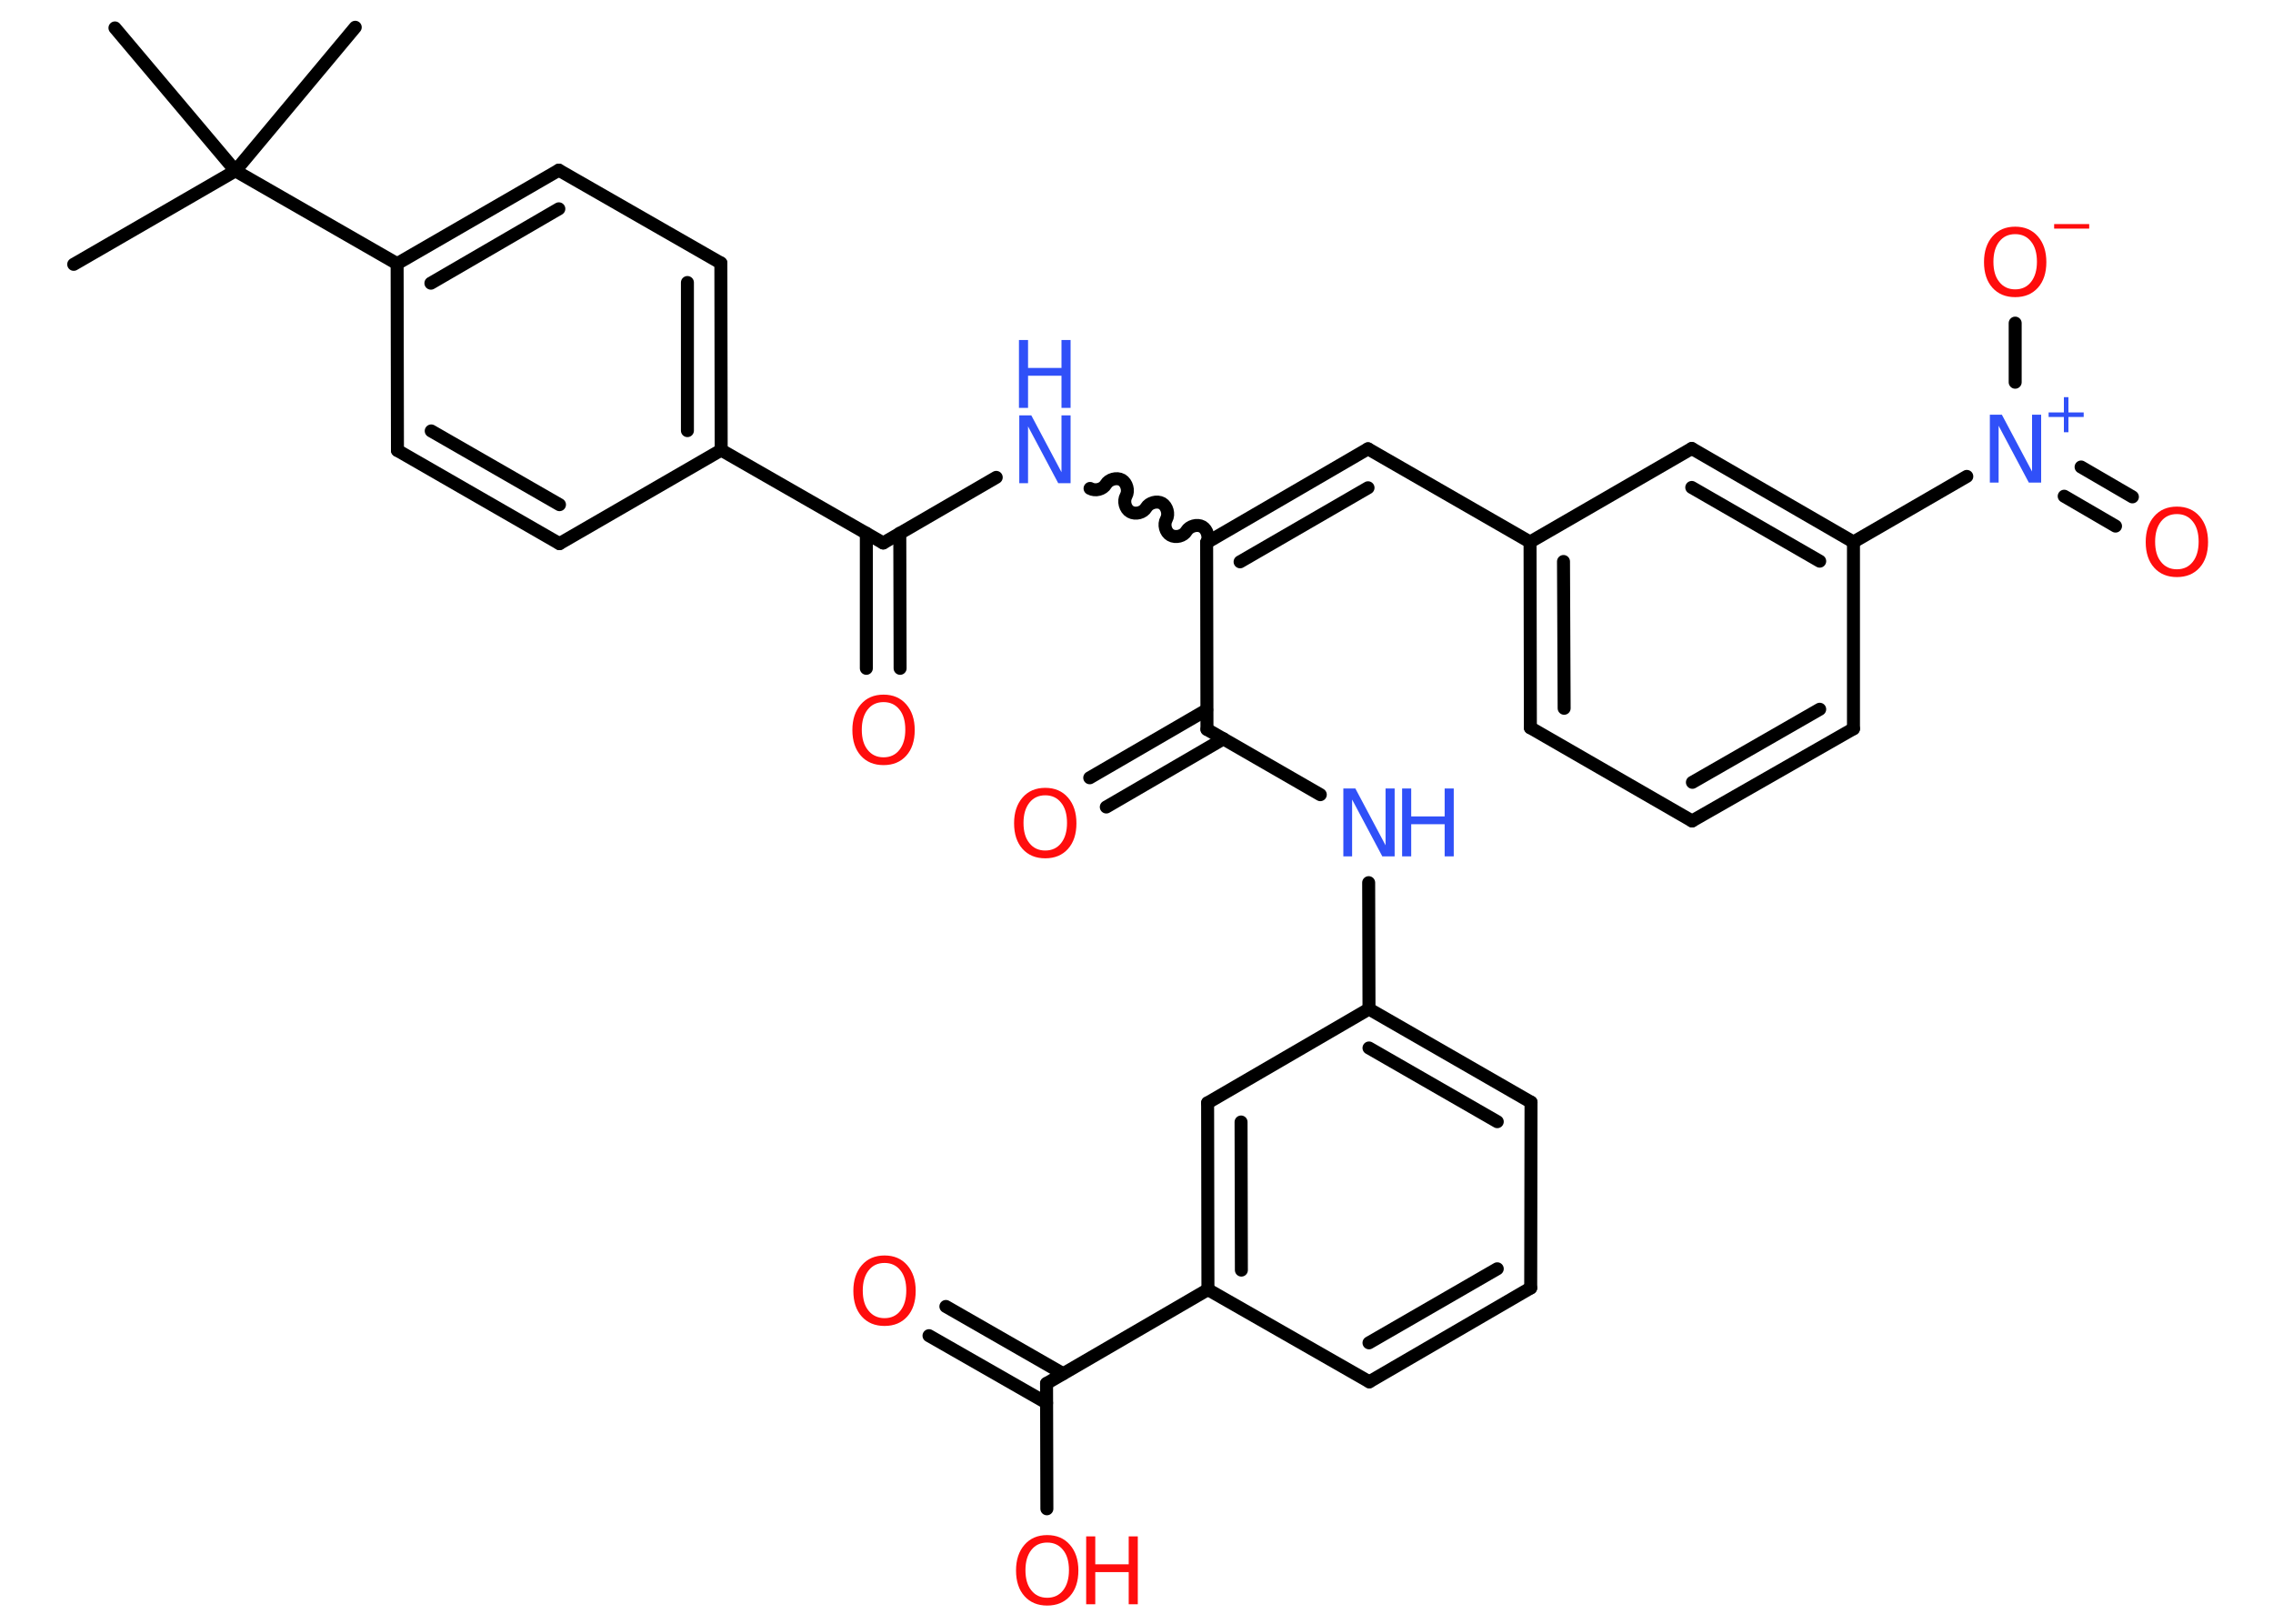 <?xml version='1.0' encoding='UTF-8'?>
<!DOCTYPE svg PUBLIC "-//W3C//DTD SVG 1.1//EN" "http://www.w3.org/Graphics/SVG/1.1/DTD/svg11.dtd">
<svg version='1.2' xmlns='http://www.w3.org/2000/svg' xmlns:xlink='http://www.w3.org/1999/xlink' width='70.0mm' height='50.0mm' viewBox='0 0 70.0 50.0'>
  <desc>Generated by the Chemistry Development Kit (http://github.com/cdk)</desc>
  <g stroke-linecap='round' stroke-linejoin='round' stroke='#000000' stroke-width='.4' fill='#FF0D0D'>
    <rect x='.0' y='.0' width='70.0' height='50.0' fill='#FFFFFF' stroke='none'/>
    <g id='mol1' class='mol'>
      <line id='mol1bnd1' class='bond' x1='2.27' y1='8.14' x2='7.25' y2='5.26'/>
      <line id='mol1bnd2' class='bond' x1='7.25' y1='5.26' x2='10.94' y2='.84'/>
      <line id='mol1bnd3' class='bond' x1='7.25' y1='5.26' x2='3.54' y2='.86'/>
      <line id='mol1bnd4' class='bond' x1='7.25' y1='5.26' x2='12.23' y2='8.12'/>
      <g id='mol1bnd5' class='bond'>
        <line x1='17.21' y1='5.24' x2='12.23' y2='8.12'/>
        <line x1='17.21' y1='6.43' x2='13.27' y2='8.72'/>
      </g>
      <line id='mol1bnd6' class='bond' x1='17.21' y1='5.24' x2='22.2' y2='8.1'/>
      <g id='mol1bnd7' class='bond'>
        <line x1='22.21' y1='13.86' x2='22.2' y2='8.1'/>
        <line x1='21.17' y1='13.26' x2='21.17' y2='8.7'/>
      </g>
      <line id='mol1bnd8' class='bond' x1='22.21' y1='13.86' x2='27.2' y2='16.72'/>
      <g id='mol1bnd9' class='bond'>
        <line x1='27.71' y1='16.42' x2='27.72' y2='20.58'/>
        <line x1='26.68' y1='16.42' x2='26.68' y2='20.58'/>
      </g>
      <line id='mol1bnd10' class='bond' x1='27.2' y1='16.72' x2='30.68' y2='14.7'/>
      <path id='mol1bnd11' class='bond' d='M37.16 16.71c.09 -.16 .02 -.4 -.13 -.49c-.16 -.09 -.4 -.02 -.49 .13c-.09 .16 -.33 .22 -.49 .13c-.16 -.09 -.22 -.33 -.13 -.49c.09 -.16 .02 -.4 -.13 -.49c-.16 -.09 -.4 -.02 -.49 .13c-.09 .16 -.33 .22 -.49 .13c-.16 -.09 -.22 -.33 -.13 -.49c.09 -.16 .02 -.4 -.13 -.49c-.16 -.09 -.4 -.02 -.49 .13c-.09 .16 -.33 .22 -.49 .13' fill='none' stroke='#000000' stroke-width='.4'/>
      <g id='mol1bnd12' class='bond'>
        <line x1='42.13' y1='13.82' x2='37.16' y2='16.71'/>
        <line x1='42.13' y1='15.02' x2='38.19' y2='17.3'/>
      </g>
      <line id='mol1bnd13' class='bond' x1='42.13' y1='13.82' x2='47.12' y2='16.69'/>
      <g id='mol1bnd14' class='bond'>
        <line x1='47.12' y1='16.69' x2='47.13' y2='22.41'/>
        <line x1='48.15' y1='17.29' x2='48.17' y2='21.81'/>
      </g>
      <line id='mol1bnd15' class='bond' x1='47.13' y1='22.41' x2='52.11' y2='25.28'/>
      <g id='mol1bnd16' class='bond'>
        <line x1='52.11' y1='25.28' x2='57.08' y2='22.44'/>
        <line x1='52.12' y1='24.09' x2='56.04' y2='21.84'/>
      </g>
      <line id='mol1bnd17' class='bond' x1='57.08' y1='22.44' x2='57.08' y2='16.69'/>
      <line id='mol1bnd18' class='bond' x1='57.08' y1='16.69' x2='60.57' y2='14.67'/>
      <g id='mol1bnd19' class='bond'>
        <line x1='64.09' y1='14.38' x2='65.67' y2='15.3'/>
        <line x1='63.57' y1='15.28' x2='65.15' y2='16.2'/>
      </g>
      <line id='mol1bnd20' class='bond' x1='62.06' y1='11.77' x2='62.06' y2='9.95'/>
      <g id='mol1bnd21' class='bond'>
        <line x1='57.08' y1='16.69' x2='52.1' y2='13.81'/>
        <line x1='56.04' y1='17.28' x2='52.1' y2='15.01'/>
      </g>
      <line id='mol1bnd22' class='bond' x1='47.12' y1='16.69' x2='52.1' y2='13.81'/>
      <line id='mol1bnd23' class='bond' x1='37.16' y1='16.71' x2='37.17' y2='22.46'/>
      <g id='mol1bnd24' class='bond'>
        <line x1='37.68' y1='22.75' x2='34.07' y2='24.85'/>
        <line x1='37.16' y1='21.86' x2='33.56' y2='23.95'/>
      </g>
      <line id='mol1bnd25' class='bond' x1='37.17' y1='22.46' x2='40.66' y2='24.47'/>
      <line id='mol1bnd26' class='bond' x1='42.15' y1='27.18' x2='42.16' y2='31.07'/>
      <g id='mol1bnd27' class='bond'>
        <line x1='47.15' y1='33.94' x2='42.16' y2='31.07'/>
        <line x1='46.11' y1='34.54' x2='42.16' y2='32.27'/>
      </g>
      <line id='mol1bnd28' class='bond' x1='47.15' y1='33.94' x2='47.14' y2='39.66'/>
      <g id='mol1bnd29' class='bond'>
        <line x1='42.17' y1='42.55' x2='47.14' y2='39.66'/>
        <line x1='42.16' y1='41.35' x2='46.11' y2='39.07'/>
      </g>
      <line id='mol1bnd30' class='bond' x1='42.17' y1='42.55' x2='37.2' y2='39.71'/>
      <line id='mol1bnd31' class='bond' x1='37.2' y1='39.71' x2='32.23' y2='42.6'/>
      <g id='mol1bnd32' class='bond'>
        <line x1='32.23' y1='43.2' x2='28.61' y2='41.13'/>
        <line x1='32.74' y1='42.3' x2='29.13' y2='40.23'/>
      </g>
      <line id='mol1bnd33' class='bond' x1='32.23' y1='42.6' x2='32.24' y2='46.46'/>
      <g id='mol1bnd34' class='bond'>
        <line x1='37.19' y1='33.96' x2='37.2' y2='39.71'/>
        <line x1='38.22' y1='34.55' x2='38.23' y2='39.11'/>
      </g>
      <line id='mol1bnd35' class='bond' x1='42.16' y1='31.07' x2='37.19' y2='33.96'/>
      <line id='mol1bnd36' class='bond' x1='22.21' y1='13.86' x2='17.23' y2='16.74'/>
      <g id='mol1bnd37' class='bond'>
        <line x1='12.24' y1='13.87' x2='17.23' y2='16.74'/>
        <line x1='13.28' y1='13.27' x2='17.23' y2='15.54'/>
      </g>
      <line id='mol1bnd38' class='bond' x1='12.23' y1='8.12' x2='12.24' y2='13.87'/>
      <path id='mol1atm10' class='atom' d='M27.21 21.62q-.31 .0 -.49 .23q-.18 .23 -.18 .62q.0 .4 .18 .62q.18 .23 .49 .23q.31 .0 .49 -.23q.18 -.23 .18 -.62q.0 -.4 -.18 -.62q-.18 -.23 -.49 -.23zM27.21 21.39q.44 .0 .7 .3q.26 .3 .26 .79q.0 .5 -.26 .79q-.26 .29 -.7 .29q-.44 .0 -.7 -.29q-.26 -.29 -.26 -.79q.0 -.49 .26 -.79q.26 -.3 .7 -.3z' stroke='none'/>
      <g id='mol1atm11' class='atom'>
        <path d='M31.38 12.79h.38l.93 1.75v-1.75h.28v2.09h-.38l-.93 -1.75v1.75h-.27v-2.09z' stroke='none' fill='#3050F8'/>
        <path d='M31.38 10.47h.28v.86h1.03v-.86h.28v2.09h-.28v-.99h-1.03v.99h-.28v-2.09z' stroke='none' fill='#3050F8'/>
      </g>
      <g id='mol1atm19' class='atom'>
        <path d='M61.27 12.77h.38l.93 1.75v-1.75h.28v2.09h-.38l-.93 -1.75v1.75h-.27v-2.09z' stroke='none' fill='#3050F8'/>
        <path d='M63.7 12.23v.47h.47v.14h-.47v.47h-.14v-.47h-.47v-.14h.47v-.47h.14z' stroke='none' fill='#3050F8'/>
      </g>
      <path id='mol1atm20' class='atom' d='M67.04 15.83q-.31 .0 -.49 .23q-.18 .23 -.18 .62q.0 .4 .18 .62q.18 .23 .49 .23q.31 .0 .49 -.23q.18 -.23 .18 -.62q.0 -.4 -.18 -.62q-.18 -.23 -.49 -.23zM67.04 15.6q.44 .0 .7 .3q.26 .3 .26 .79q.0 .5 -.26 .79q-.26 .29 -.7 .29q-.44 .0 -.7 -.29q-.26 -.29 -.26 -.79q.0 -.49 .26 -.79q.26 -.3 .7 -.3z' stroke='none'/>
      <g id='mol1atm21' class='atom'>
        <path d='M62.06 7.21q-.31 .0 -.49 .23q-.18 .23 -.18 .62q.0 .4 .18 .62q.18 .23 .49 .23q.31 .0 .49 -.23q.18 -.23 .18 -.62q.0 -.4 -.18 -.62q-.18 -.23 -.49 -.23zM62.06 6.98q.44 .0 .7 .3q.26 .3 .26 .79q.0 .5 -.26 .79q-.26 .29 -.7 .29q-.44 .0 -.7 -.29q-.26 -.29 -.26 -.79q.0 -.49 .26 -.79q.26 -.3 .7 -.3z' stroke='none'/>
        <path d='M63.26 6.9h1.08v.14h-1.08v-.14z' stroke='none'/>
      </g>
      <path id='mol1atm24' class='atom' d='M32.19 24.49q-.31 .0 -.49 .23q-.18 .23 -.18 .62q.0 .4 .18 .62q.18 .23 .49 .23q.31 .0 .49 -.23q.18 -.23 .18 -.62q.0 -.4 -.18 -.62q-.18 -.23 -.49 -.23zM32.19 24.26q.44 .0 .7 .3q.26 .3 .26 .79q.0 .5 -.26 .79q-.26 .29 -.7 .29q-.44 .0 -.7 -.29q-.26 -.29 -.26 -.79q.0 -.49 .26 -.79q.26 -.3 .7 -.3z' stroke='none'/>
      <g id='mol1atm25' class='atom'>
        <path d='M41.36 24.28h.38l.93 1.75v-1.75h.28v2.09h-.38l-.93 -1.75v1.75h-.27v-2.09z' stroke='none' fill='#3050F8'/>
        <path d='M43.18 24.28h.28v.86h1.03v-.86h.28v2.09h-.28v-.99h-1.03v.99h-.28v-2.09z' stroke='none' fill='#3050F8'/>
      </g>
      <path id='mol1atm32' class='atom' d='M27.24 38.89q-.31 .0 -.49 .23q-.18 .23 -.18 .62q.0 .4 .18 .62q.18 .23 .49 .23q.31 .0 .49 -.23q.18 -.23 .18 -.62q.0 -.4 -.18 -.62q-.18 -.23 -.49 -.23zM27.24 38.66q.44 .0 .7 .3q.26 .3 .26 .79q.0 .5 -.26 .79q-.26 .29 -.7 .29q-.44 .0 -.7 -.29q-.26 -.29 -.26 -.79q.0 -.49 .26 -.79q.26 -.3 .7 -.3z' stroke='none'/>
      <g id='mol1atm33' class='atom'>
        <path d='M32.25 47.5q-.31 .0 -.49 .23q-.18 .23 -.18 .62q.0 .4 .18 .62q.18 .23 .49 .23q.31 .0 .49 -.23q.18 -.23 .18 -.62q.0 -.4 -.18 -.62q-.18 -.23 -.49 -.23zM32.25 47.27q.44 .0 .7 .3q.26 .3 .26 .79q.0 .5 -.26 .79q-.26 .29 -.7 .29q-.44 .0 -.7 -.29q-.26 -.29 -.26 -.79q.0 -.49 .26 -.79q.26 -.3 .7 -.3z' stroke='none'/>
        <path d='M33.45 47.31h.28v.86h1.03v-.86h.28v2.09h-.28v-.99h-1.03v.99h-.28v-2.09z' stroke='none'/>
      </g>
    </g>
  </g>
</svg>
